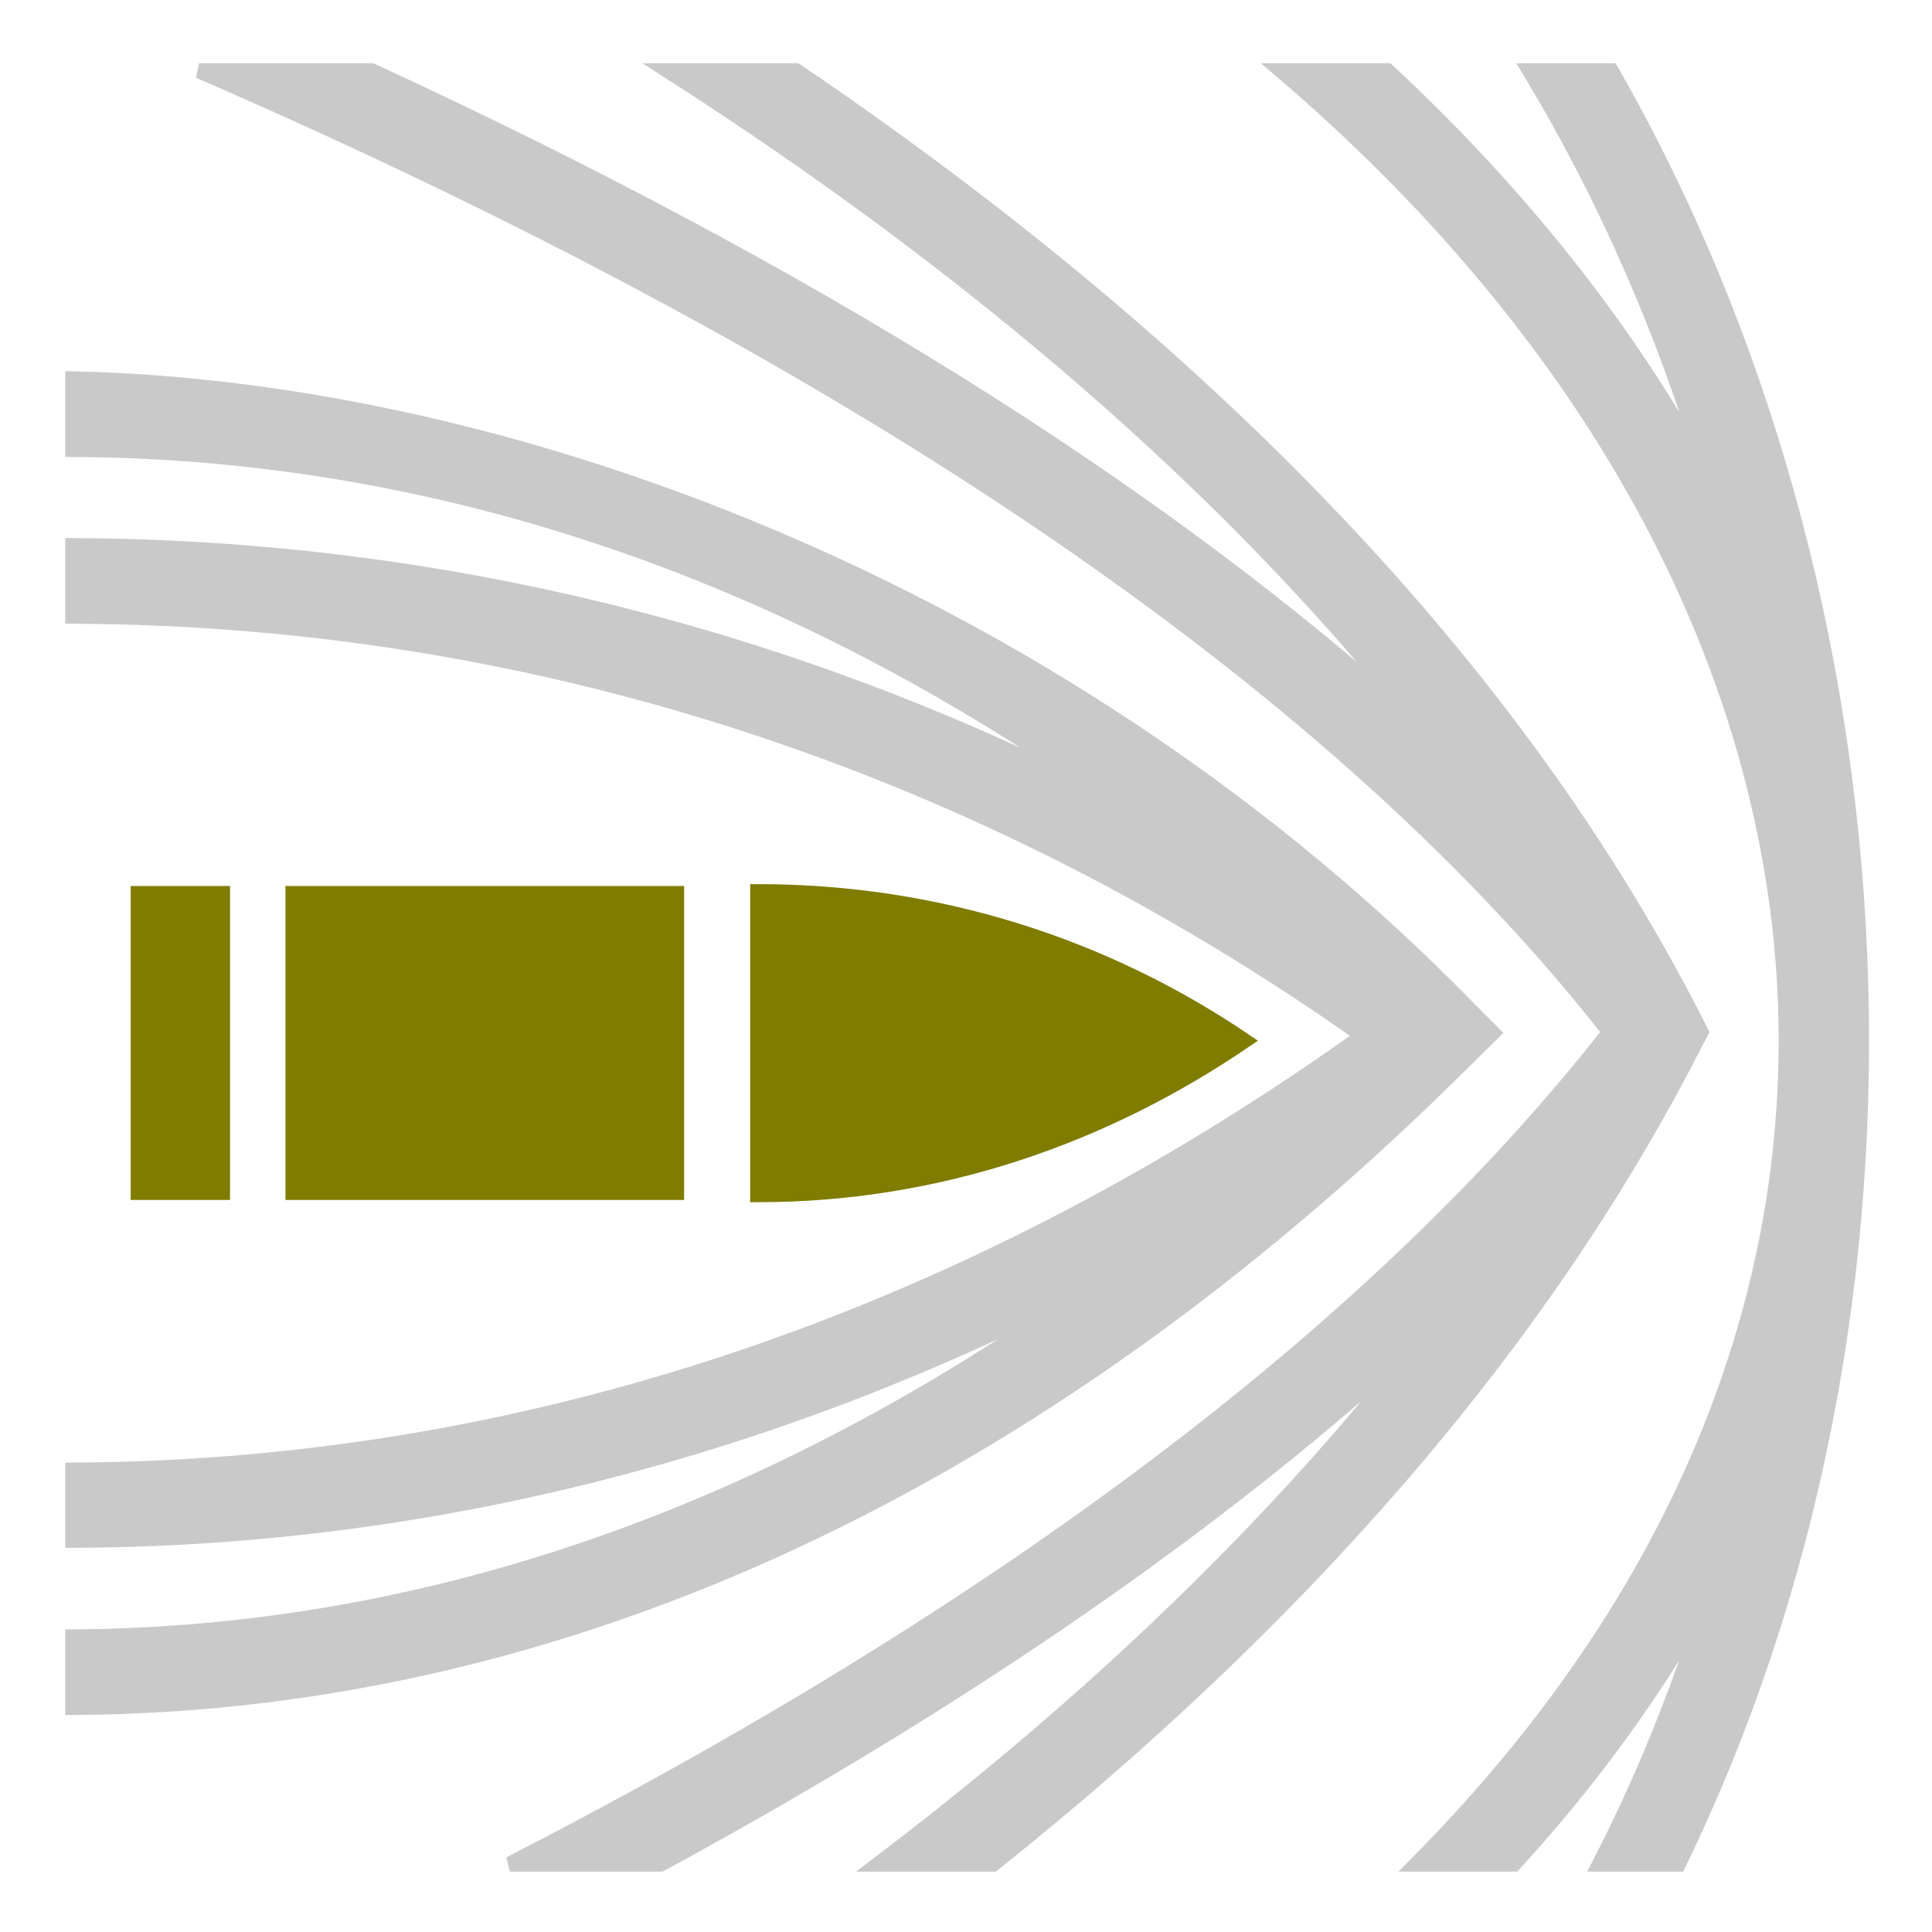 <svg style="height: 512px; width: 512px;" xmlns="http://www.w3.org/2000/svg" viewBox="0 0 512 512"><defs><filter id="shadow-2" height="300%" width="300%" x="-100%" y="-100%"><feFlood flood-color="rgba(201, 201, 201, 1)" result="flood"></feFlood><feComposite in="flood" in2="SourceGraphic" operator="atop" result="composite"></feComposite><feGaussianBlur in="composite" stdDeviation="30" result="blur"></feGaussianBlur><feOffset dx="0" dy="0" result="offset"></feOffset><feComposite in="SourceGraphic" in2="offset" operator="over"></feComposite></filter><filter id="shadow-3" height="300%" width="300%" x="-100%" y="-100%"><feFlood flood-color="rgba(201, 201, 201, 1)" result="flood"></feFlood><feComposite in="flood" in2="SourceGraphic" operator="atop" result="composite"></feComposite><feGaussianBlur in="composite" stdDeviation="30" result="blur"></feGaussianBlur><feOffset dx="0" dy="0" result="offset"></feOffset><feComposite in="SourceGraphic" in2="offset" operator="over"></feComposite></filter><filter id="shadow-4" height="300%" width="300%" x="-100%" y="-100%"><feFlood flood-color="rgba(201, 201, 201, 1)" result="flood"></feFlood><feComposite in="flood" in2="SourceGraphic" operator="atop" result="composite"></feComposite><feGaussianBlur in="composite" stdDeviation="30" result="blur"></feGaussianBlur><feOffset dx="0" dy="0" result="offset"></feOffset><feComposite in="SourceGraphic" in2="offset" operator="over"></feComposite></filter><filter id="shadow-5" height="300%" width="300%" x="-100%" y="-100%"><feFlood flood-color="rgba(127, 124, 0, 1)" result="flood"></feFlood><feComposite in="flood" in2="SourceGraphic" operator="atop" result="composite"></feComposite><feGaussianBlur in="composite" stdDeviation="30" result="blur"></feGaussianBlur><feOffset dx="0" dy="0" result="offset"></feOffset><feComposite in="SourceGraphic" in2="offset" operator="over"></feComposite></filter><filter id="shadow-6" height="300%" width="300%" x="-100%" y="-100%"><feFlood flood-color="rgba(127, 124, 0, 1)" result="flood"></feFlood><feComposite in="flood" in2="SourceGraphic" operator="atop" result="composite"></feComposite><feGaussianBlur in="composite" stdDeviation="30" result="blur"></feGaussianBlur><feOffset dx="0" dy="0" result="offset"></feOffset><feComposite in="SourceGraphic" in2="offset" operator="over"></feComposite></filter><filter id="shadow-7" height="300%" width="300%" x="-100%" y="-100%"><feFlood flood-color="rgba(127, 124, 0, 1)" result="flood"></feFlood><feComposite in="flood" in2="SourceGraphic" operator="atop" result="composite"></feComposite><feGaussianBlur in="composite" stdDeviation="30" result="blur"></feGaussianBlur><feOffset dx="0" dy="0" result="offset"></feOffset><feComposite in="SourceGraphic" in2="offset" operator="over"></feComposite></filter></defs><path d="M0 0h512v512H0z" fill="#ffffff" fill-opacity="1"></path><g class="" style="" transform="translate(0,0)"><g><path d="M52.75 18.77C219.1 90.98 350.8 176.7 426.6 273.5C363.1 354.7 262.1 428.8 135.1 494L175.1 494C254.4 450.9 323 404.1 377.7 353.5C338.6 403.9 289.6 450.9 232.8 494L263.2 494C343.3 430.1 407.5 357.8 448.6 277.7L450.8 273.5L448.6 269.2C399.4 173.5 315.9 89.89 211 18.77L177.1 18.77C257.6 70.37 325.9 128.8 377 193.4C305.7 128.5 210.5 70.41 98.51 18.77L52.75 18.77Z" class="" fill="#c9c9c9" fill-opacity="1" filter="url(#shadow-2)" stroke="#c9c9c9" stroke-opacity="1" stroke-width="4"></path><path d="M339.6 18.77C419.5 87.02 464.5 168.5 472.2 250.8C479.9 334.4 449.4 419.4 375.4 494L401.2 494C422 471.3 439.1 447.5 452.7 423.1C445.1 447.6 435.6 471.3 423.9 494L444.8 494C517.1 345.3 506.5 157.5 427 18.77L405.4 18.77C425.4 51.9 441.3 88.33 452.7 126.6C432.1 88.5 403.6 52.14 367.7 18.77L339.6 18.77Z" class="" fill="#c9c9c9" fill-opacity="1" filter="url(#shadow-3)" stroke="#c9c9c9" stroke-opacity="1" stroke-width="4"></path><path d="M19.29 100.4L19.29 119.1C118.2 119.6 211.4 152.9 295.1 212.4C211.4 169.3 118.1 145 19.29 144.6L19.29 163.3C145.6 163.8 262.4 204.6 361.2 274.5C262 345.4 146.2 389 19.29 389.6L19.29 408.2C116.4 407.8 207.2 383 289.1 340.6C207 399.2 116.3 433.2 19.29 433.8L19.29 452.5C157.8 451.7 283.4 385.6 388.9 280.3L395.6 273.7L388.9 267C284.9 160.6 140.1 103.1 19.29 100.4Z" class="selected" fill="#c9c9c9" fill-opacity="1" filter="url(#shadow-4)" stroke="#c9c9c9" stroke-opacity="1" stroke-width="4"></path><path d="M200.8 236.3L200.8 316.6C249 316.6 292.8 301 329.8 275.8C292.9 250.8 248.7 236.3 200.8 236.3Z" class="" fill="#7f7c00" fill-opacity="1" filter="url(#shadow-5)" stroke="#7f7c00" stroke-opacity="1" stroke-width="4"></path><path d="M36.63 236.8L36.63 316L58.96 316L58.96 236.8Z" class="" fill="#7f7c00" fill-opacity="1" filter="url(#shadow-6)" stroke="#7f7c00" stroke-opacity="1" stroke-width="4"></path><path d="M77.65 236.8L77.65 316L179.3 316L179.3 236.8Z" class="" fill="#7f7c00" fill-opacity="1" filter="url(#shadow-7)" stroke="#7f7c00" stroke-opacity="1" stroke-width="4"></path></g></g></svg>